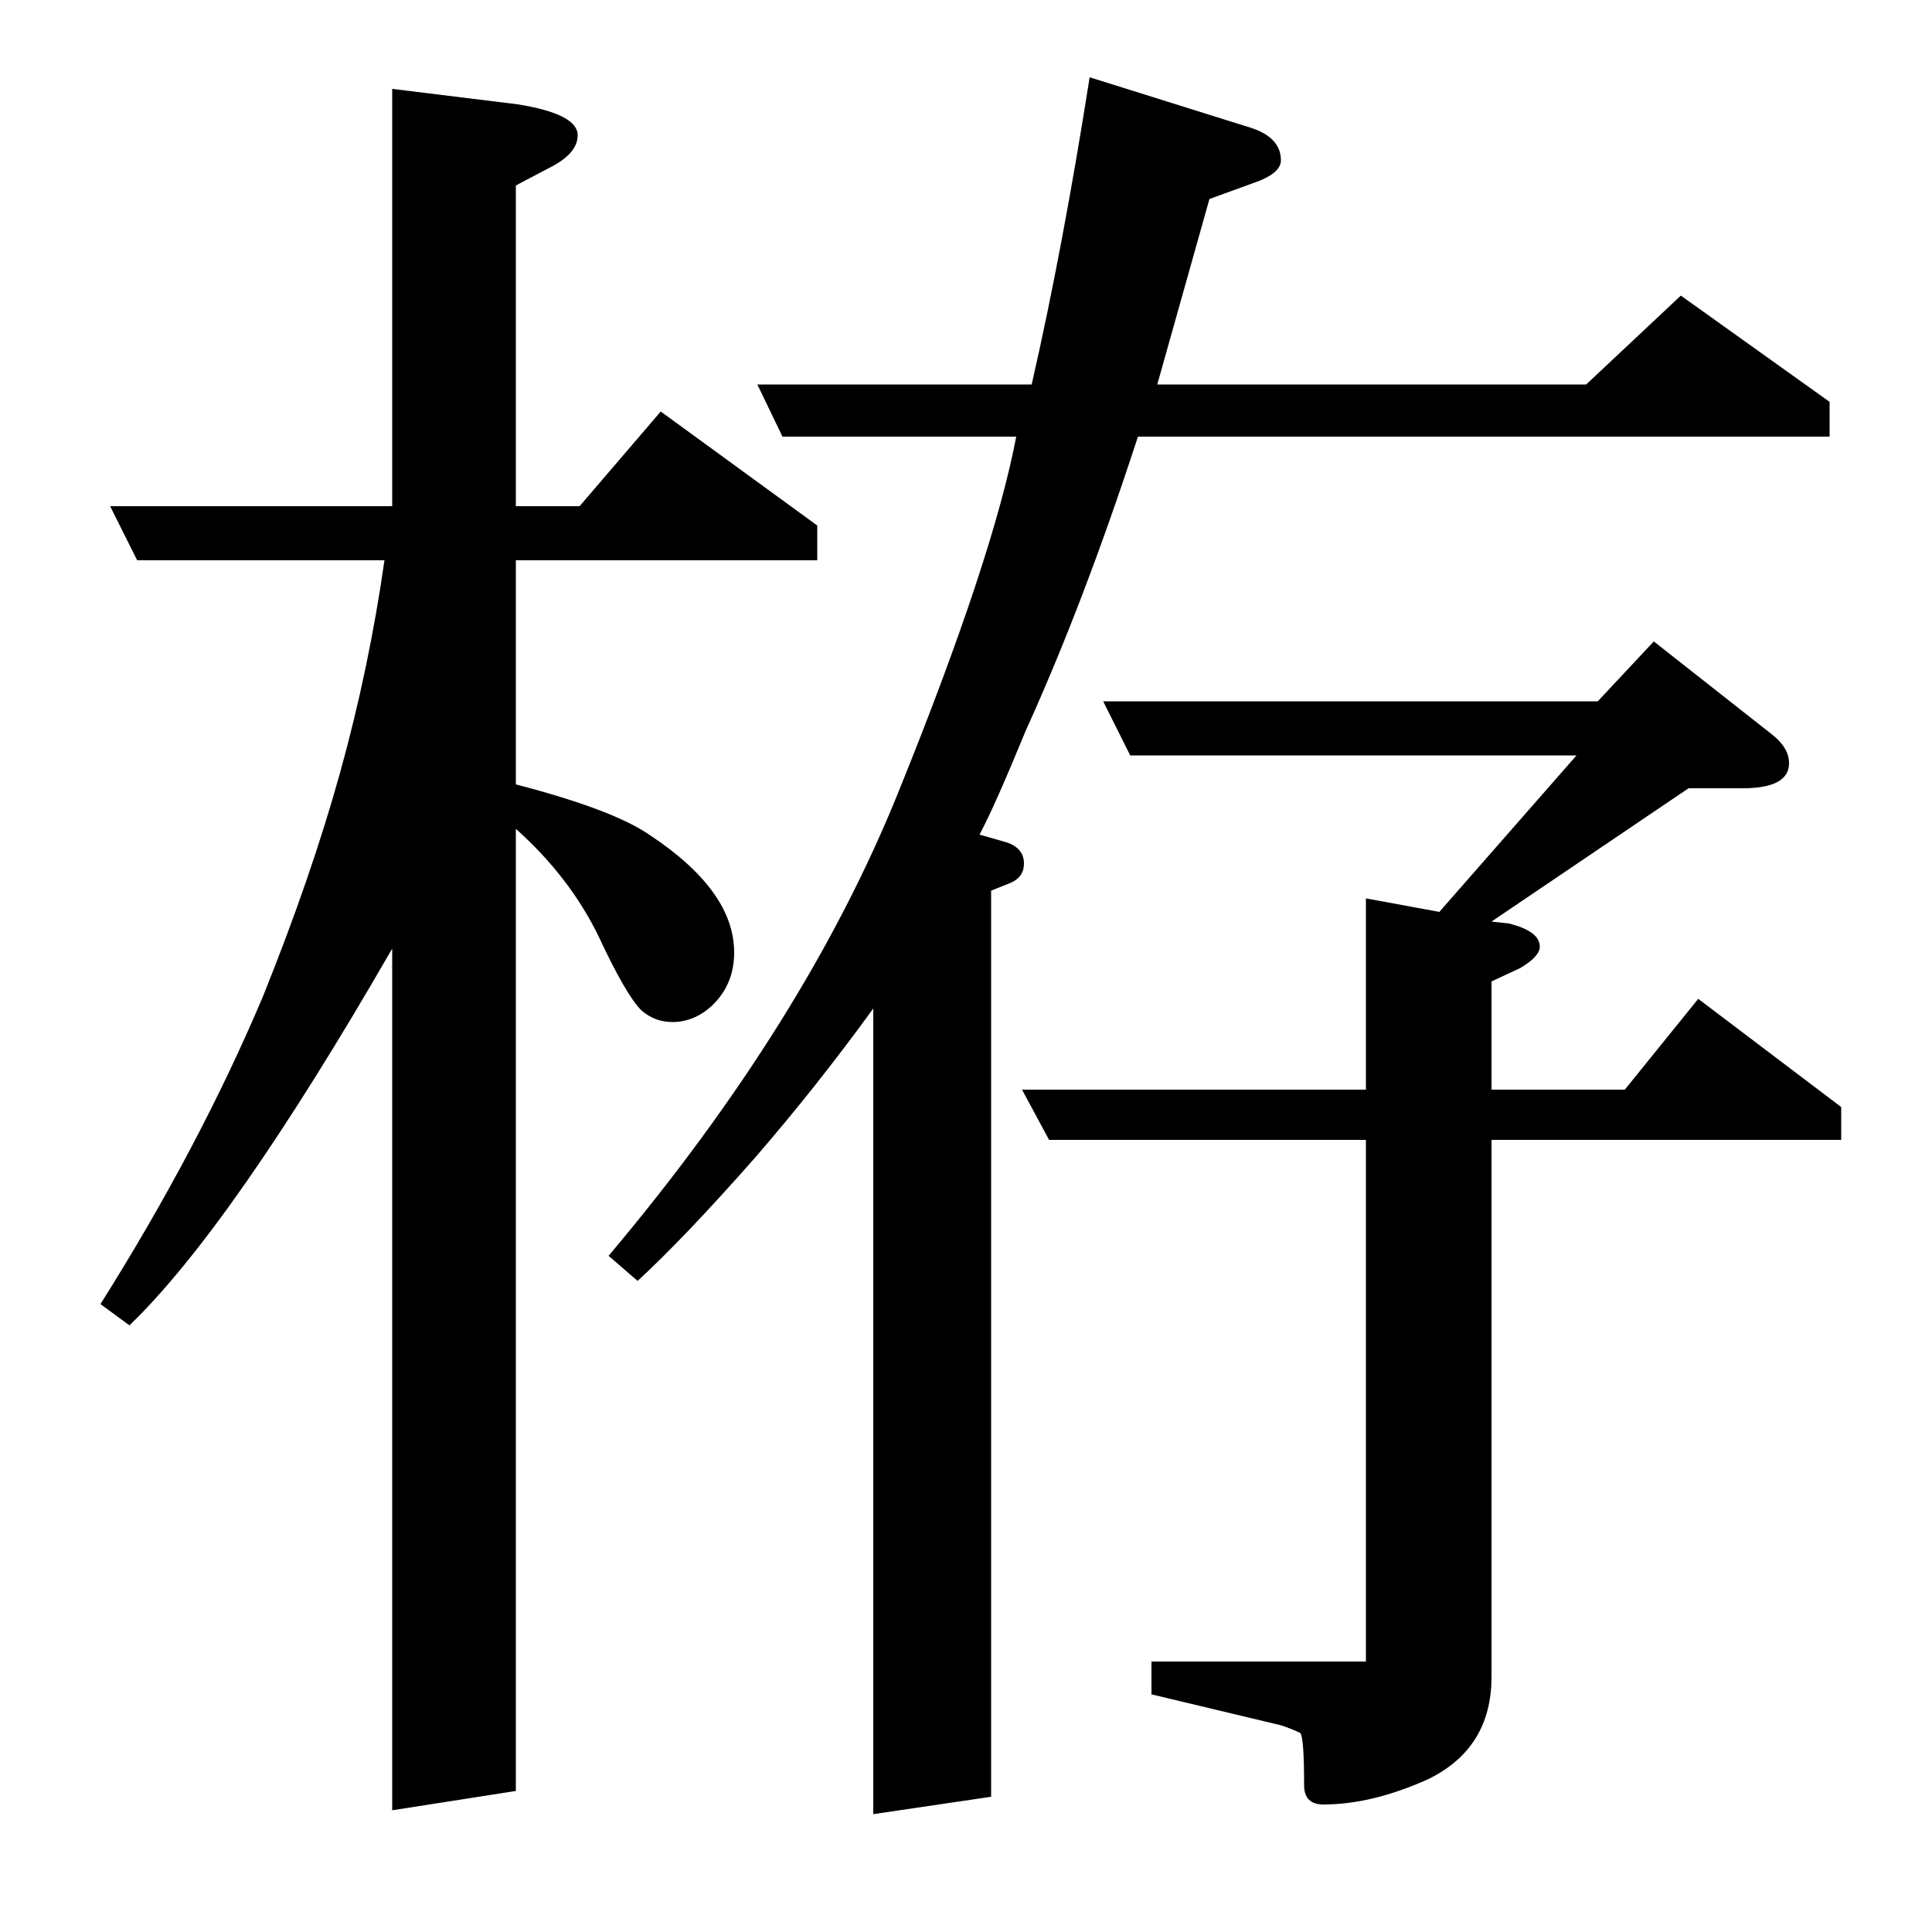 <?xml version="1.0" standalone="no"?>
<!DOCTYPE svg PUBLIC "-//W3C//DTD SVG 1.1//EN" "http://www.w3.org/Graphics/SVG/1.1/DTD/svg11.dtd" >
<svg xmlns="http://www.w3.org/2000/svg" xmlns:xlink="http://www.w3.org/1999/xlink" version="1.1" viewBox="0 -120 1000 1000">
  <g transform="matrix(1 0 0 -1 0 880)">
   <path fill="currentColor"
d="M52 325q51 81 84 159q25 62 40 116t23 110h-128l-14 28h146v216l65 -8q31 -5 31 -16q0 -9 -13 -16l-19 -10v-166h33l42 49l81 -59v-18h-156v-116q50 -13 69 -26q44 -29 44 -61q0 -17 -12 -28q-9 -8 -20 -8q-9 0 -16 6q-8 8 -22 38q-15 31 -43 56v-498l-64 -10v446
q-83 -144 -136 -195zM315 350q102 121 150 240q49 121 61 184h-121l-13 27h142q16 70 30 159l83 -26q16 -5 16 -17q0 -7 -15 -12l-22 -8l-27 -96h222l49 46l77 -55v-18h-358q-28 -86 -58 -152q-16 -39 -24 -54l14 -4q9 -3 9 -11q0 -7 -7 -10l-10 -4v-469l-61 -9v417
q-29 -40 -61 -77q-37 -42 -61 -64zM543 410l-14 26h178v99l38 -7l71 81h-231l-14 28h256l29 31l61 -48q9 -7 9 -15q0 -13 -24 -13h-28l-102 -69l9 -1q16 -4 16 -12q0 -5 -10 -11l-15 -7v-56h69l38 47l74 -56v-17h-181v-278q0 -37 -33 -53q-29 -13 -54 -13q-10 0 -10 10
q0 25 -2 27q-4 2 -10 4l-67 16v17h111v270h-164z" />
  </g>

</svg>

